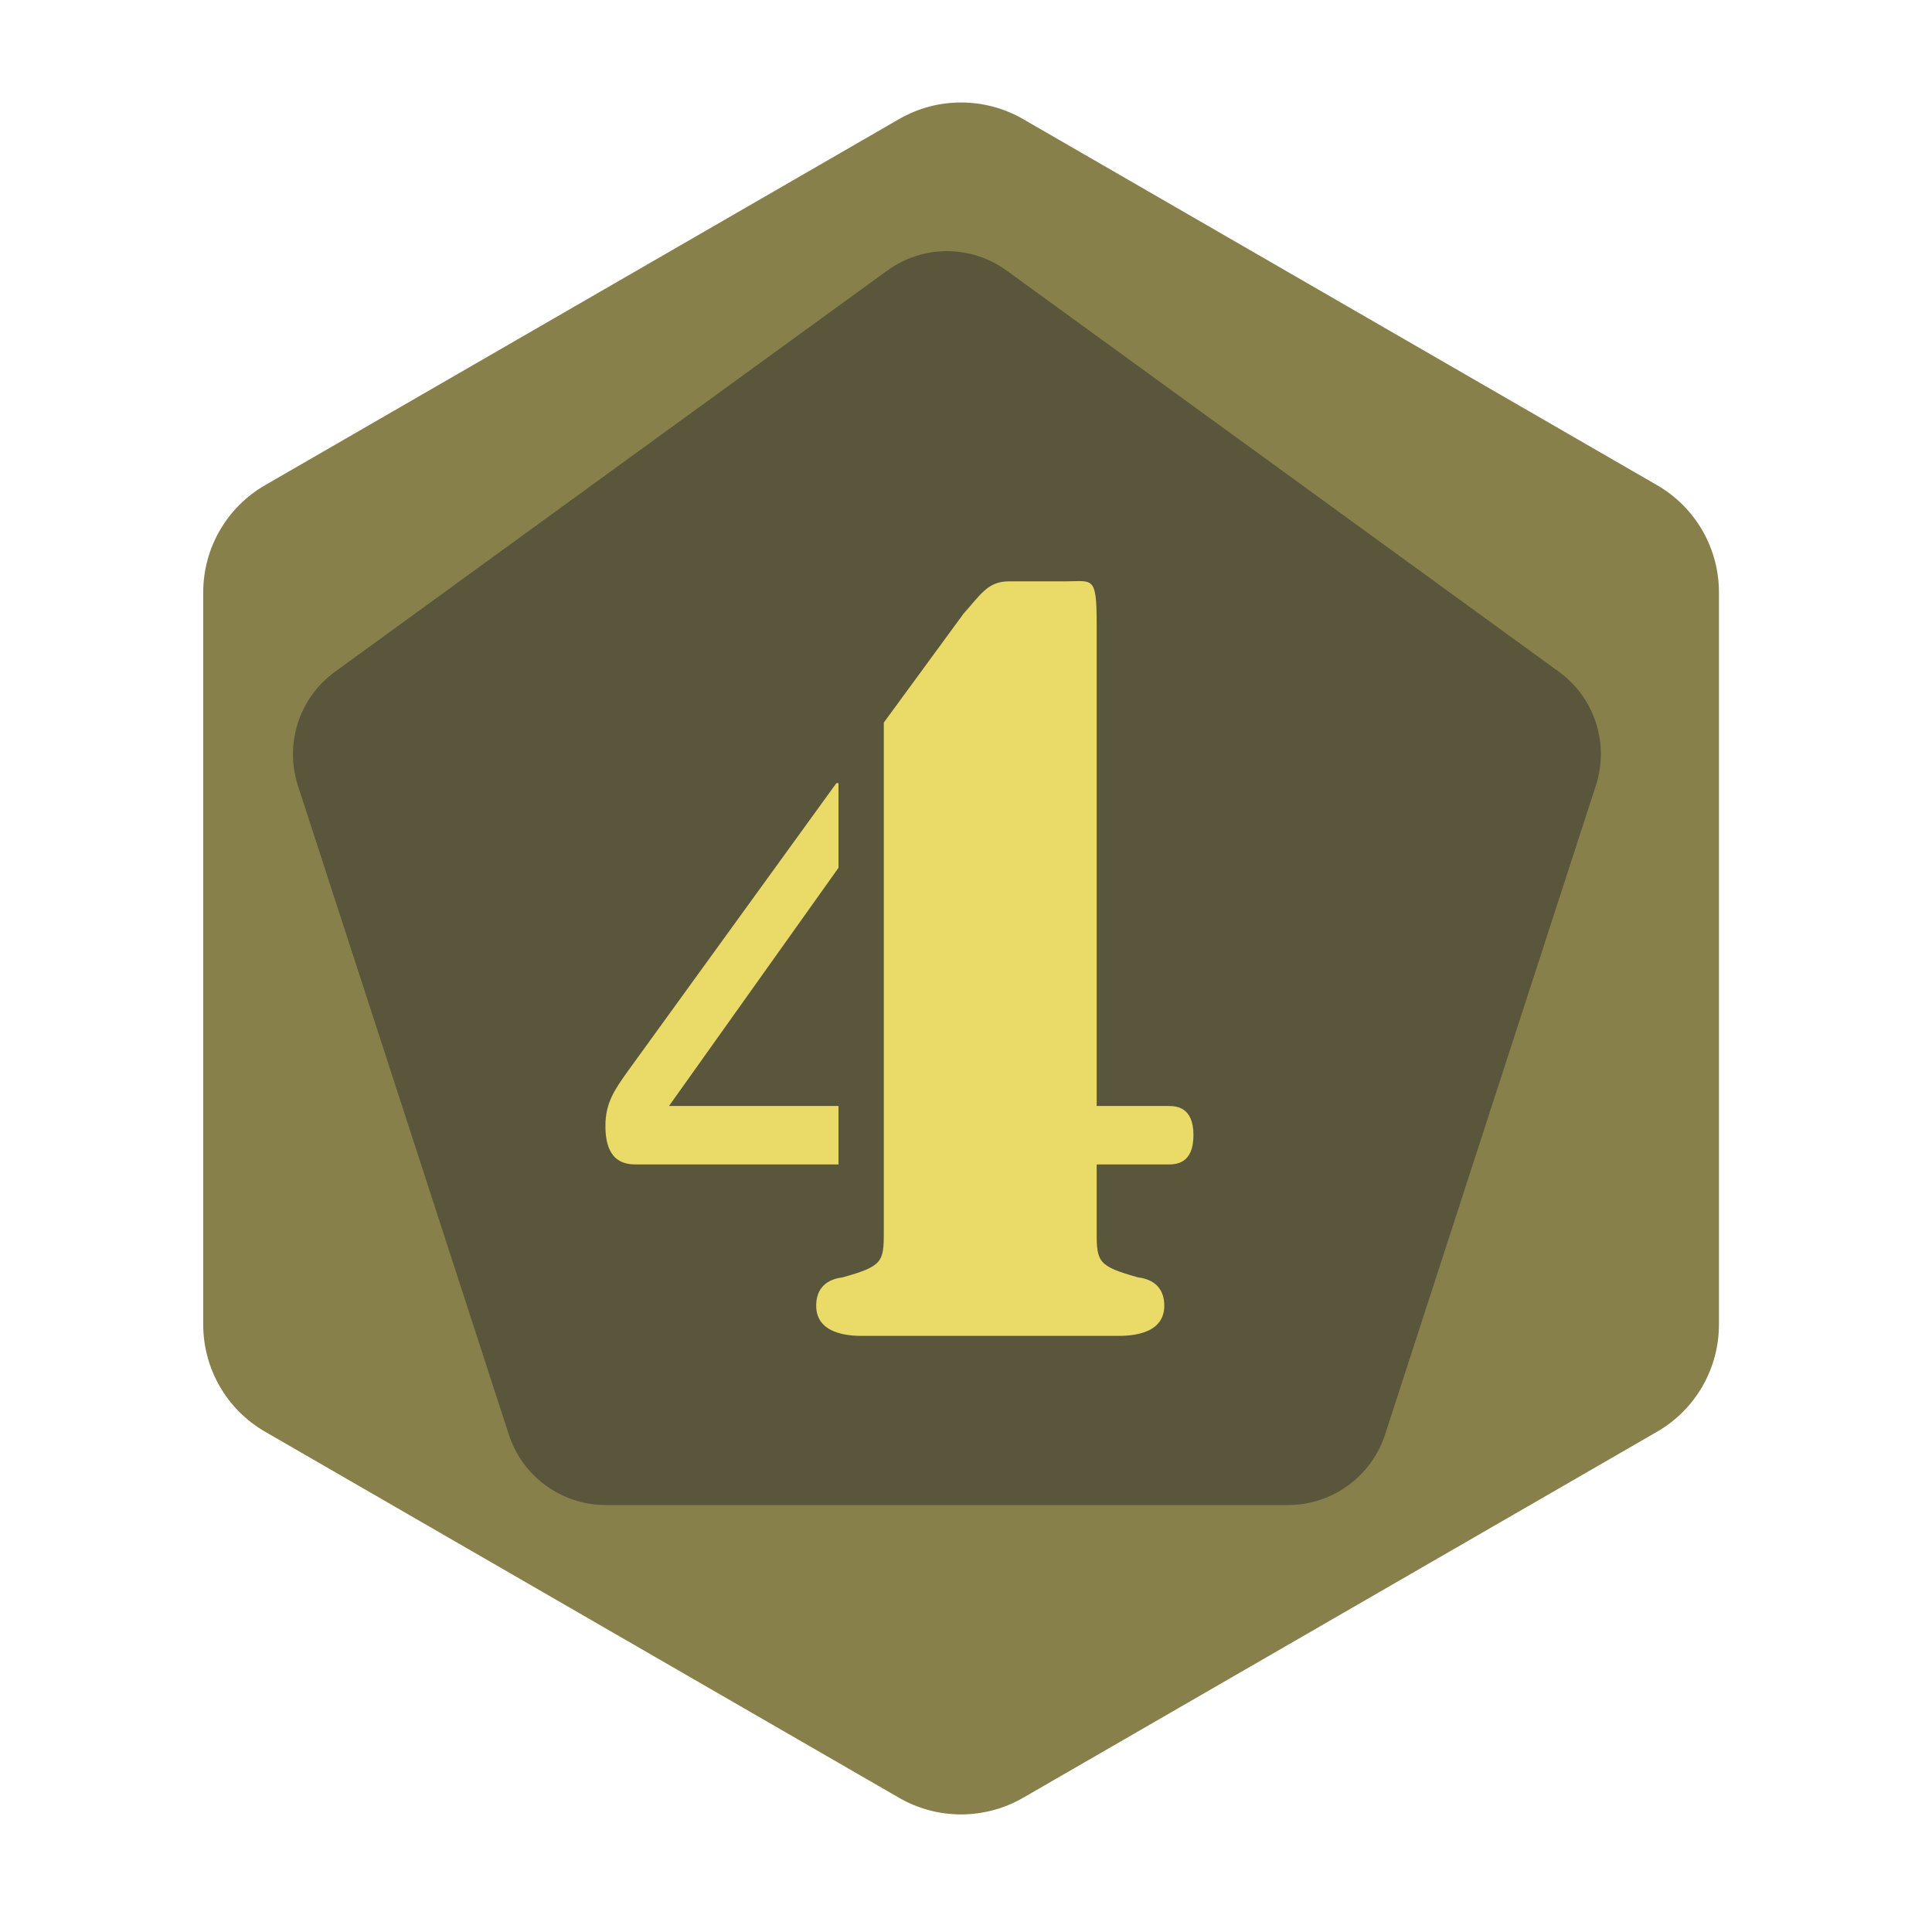 <?xml version="1.0" encoding="UTF-8" standalone="no"?><!DOCTYPE svg PUBLIC "-//W3C//DTD SVG 1.1//EN" "http://www.w3.org/Graphics/SVG/1.1/DTD/svg11.dtd"><svg width="100%" height="100%" viewBox="0 0 11 11" version="1.1" xmlns="http://www.w3.org/2000/svg" xmlns:xlink="http://www.w3.org/1999/xlink" xml:space="preserve" xmlns:serif="http://www.serif.com/" style="fill-rule:evenodd;clip-rule:evenodd;stroke-linejoin:round;stroke-miterlimit:2;"><rect id="t2000_d12_4" x="0.192" y="0.177" width="10.56" height="10.56" style="fill:none;"/><g><path d="M5.119,0.678c0.218,-0.126 0.487,-0.126 0.706,0c0.81,0.468 2.799,1.616 3.609,2.084c0.219,0.126 0.353,0.359 0.353,0.611l0,4.168c0,0.252 -0.134,0.485 -0.353,0.611c-0.81,0.468 -2.799,1.616 -3.609,2.084c-0.219,0.126 -0.488,0.126 -0.706,0c-0.811,-0.468 -2.799,-1.616 -3.609,-2.084c-0.219,-0.126 -0.353,-0.359 -0.353,-0.611l-0,-4.168c-0,-0.252 0.134,-0.485 0.353,-0.611c0.81,-0.468 2.798,-1.616 3.609,-2.084Z" style="fill:#88804b;"/><path d="M5.051,1.541c0.203,-0.148 0.478,-0.148 0.681,-0c0.726,0.527 2.418,1.756 3.144,2.284c0.203,0.147 0.288,0.409 0.21,0.648c-0.277,0.853 -0.923,2.842 -1.2,3.695c-0.078,0.239 -0.301,0.401 -0.552,0.401l-3.885,0c-0.252,0 -0.474,-0.162 -0.552,-0.401c-0.277,-0.853 -0.923,-2.842 -1.201,-3.695c-0.077,-0.239 0.008,-0.501 0.211,-0.648c0.726,-0.528 2.418,-1.757 3.144,-2.284Z" style="fill:#5a563c;"/></g><path d="M4.774,6.297l-0.965,-0l0.965,-1.356l-0,-0.482l-0.012,-0l-1.189,1.642c-0.074,0.104 -0.126,0.178 -0.126,0.31c-0,0.219 0.126,0.219 0.184,0.219l1.143,-0l-0,-0.333Zm0.258,0.723c0,0.167 -0.011,0.19 -0.235,0.253c-0.092,0.011 -0.15,0.063 -0.15,0.161c0,0.178 0.224,0.172 0.276,0.172l1.43,0c0.052,0 0.276,0.006 0.276,-0.172c-0,-0.098 -0.058,-0.15 -0.149,-0.161c-0.224,-0.063 -0.236,-0.086 -0.236,-0.253l0,-0.39l0.402,-0c0.046,-0 0.149,-0 0.149,-0.167c0,-0.166 -0.103,-0.166 -0.149,-0.166l-0.402,-0l0,-2.746c0,-0.276 -0.023,-0.241 -0.178,-0.241l-0.322,-0c-0.12,-0 -0.16,0.075 -0.258,0.184l-0.454,0.62l0,2.906Z" style="fill:#eada68;fill-rule:nonzero;"/></svg>